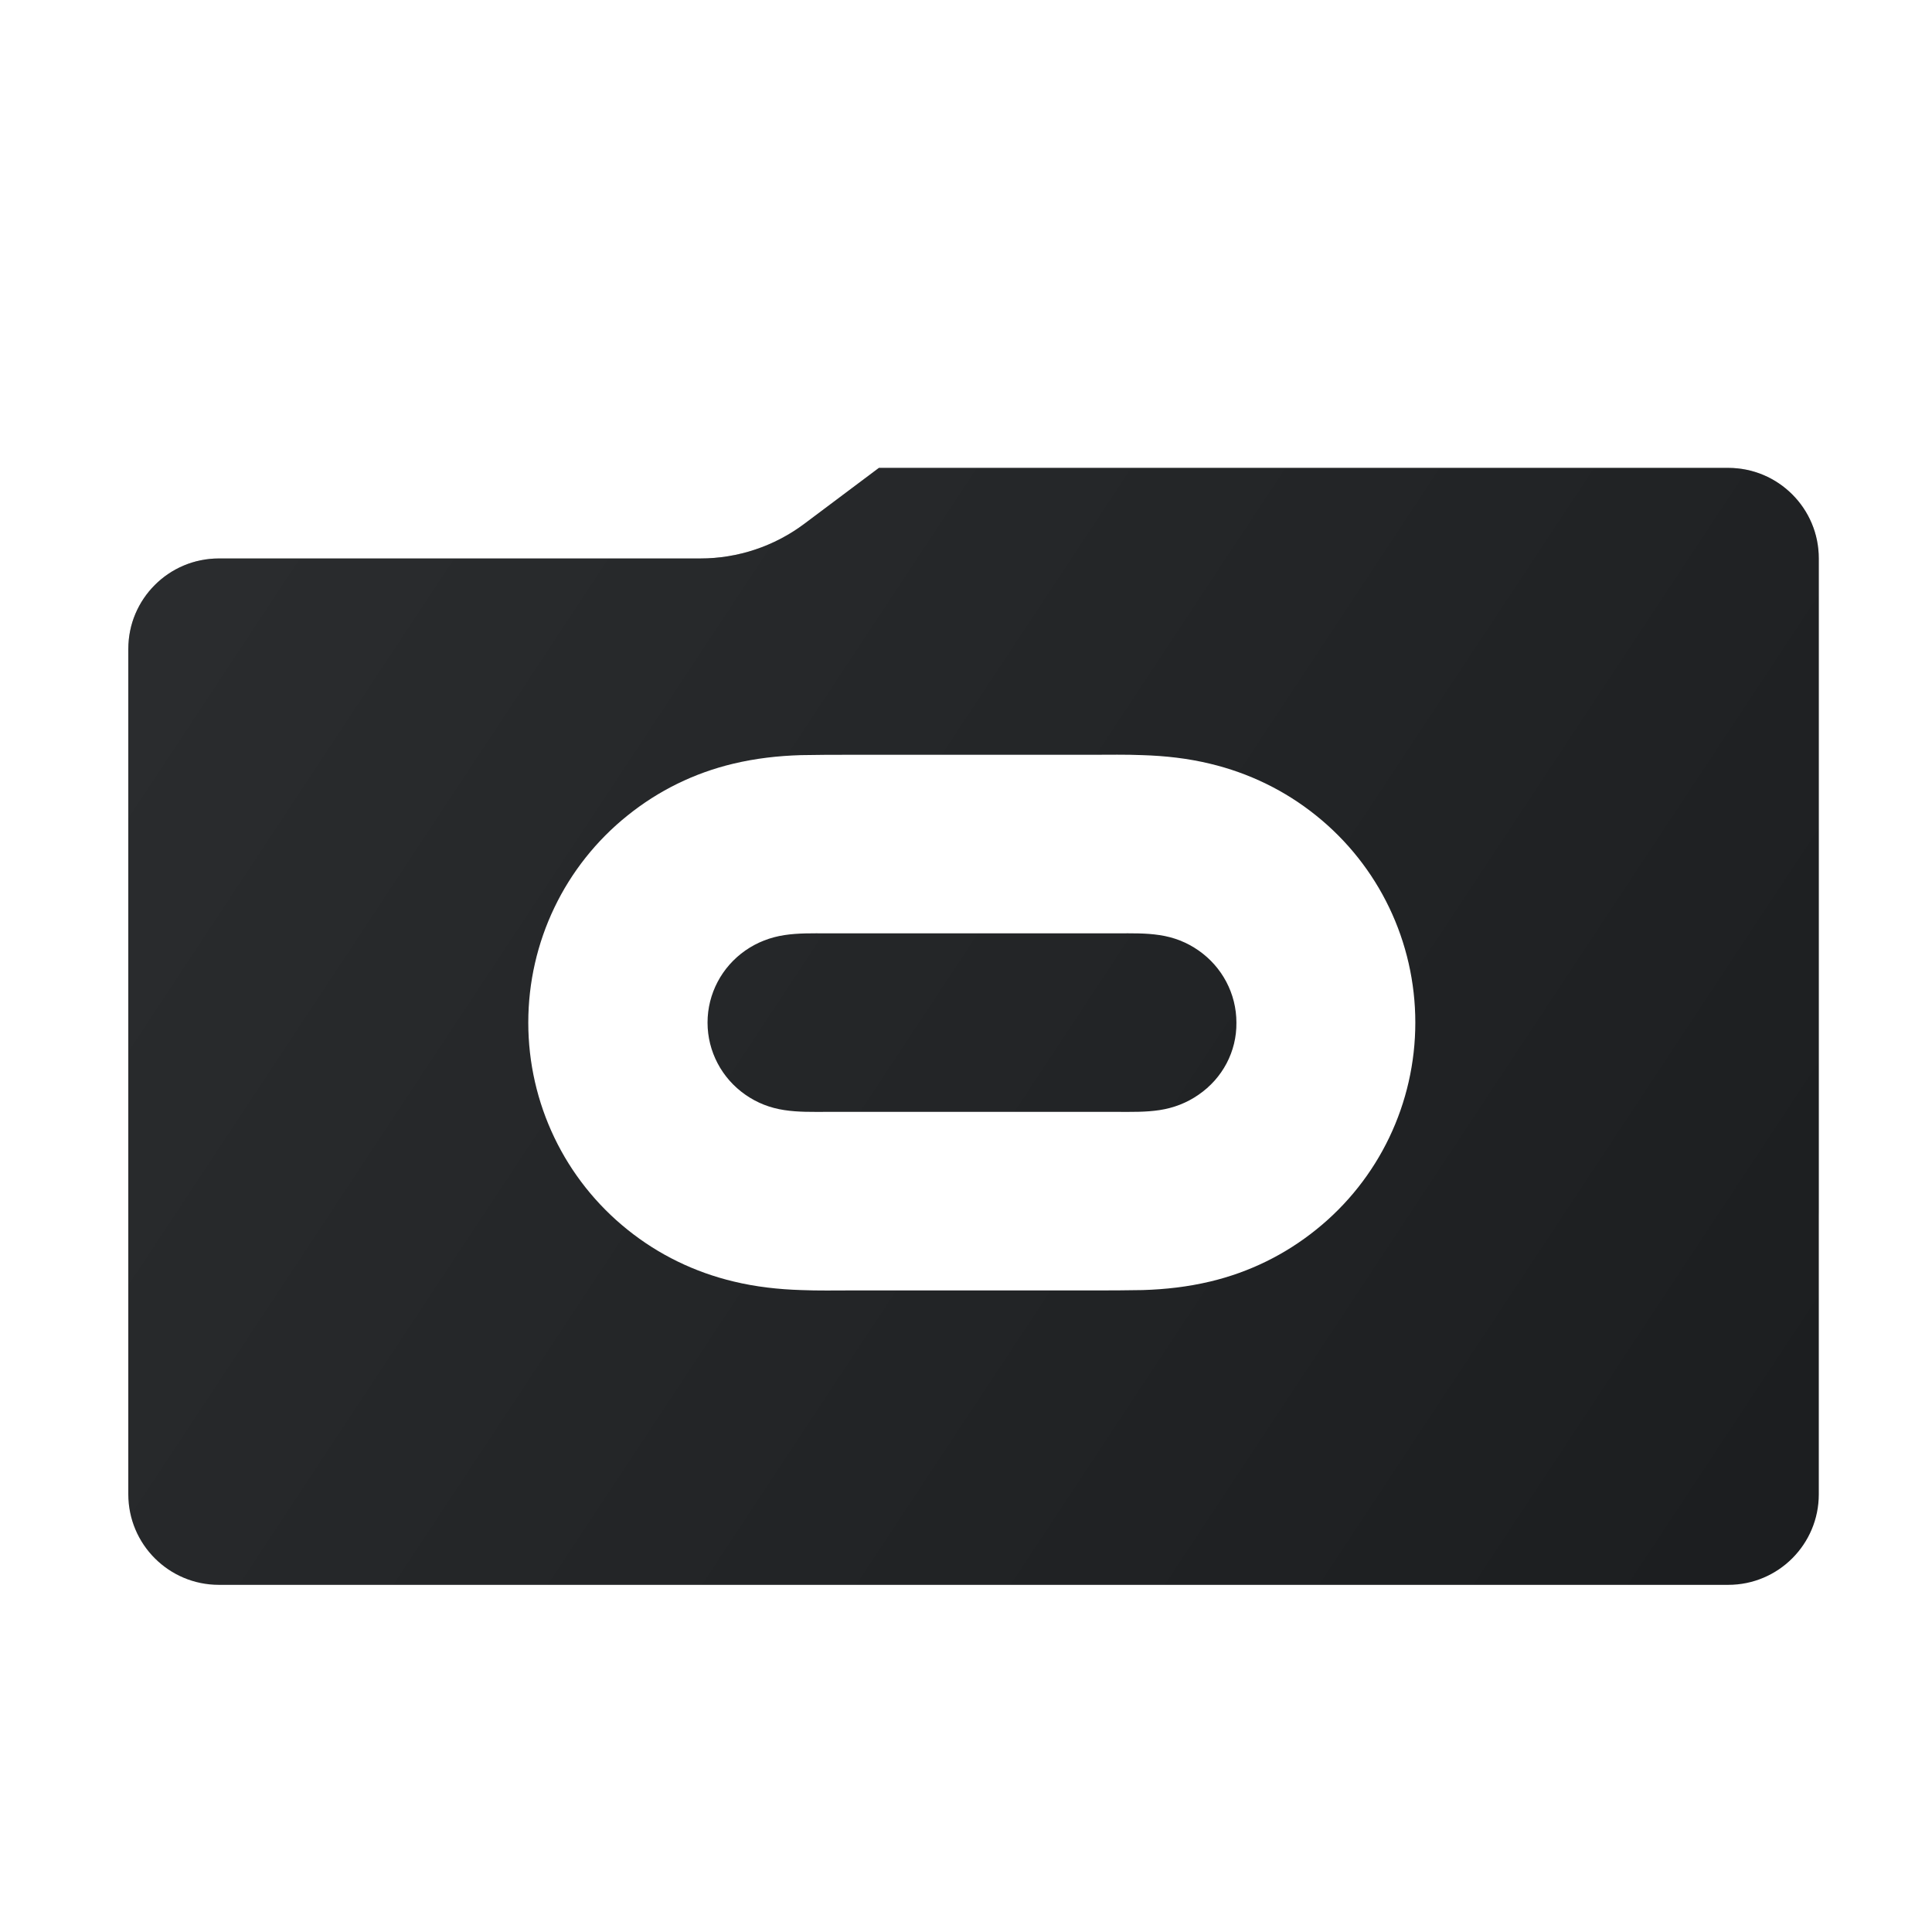 <svg width="256" height="256" viewBox="0 0 256 256" fill="none" xmlns="http://www.w3.org/2000/svg">
<g id="template" clip-path="url(#clip0_1_38)">
<g id="Base">
<g id="back">
<path id="back_2" d="M86.671 34C93.543 34 100.056 37.073 104.425 42.378L117.402 58.137H229C235.627 58.137 241 63.51 241 70.137V160C241 166.627 235.627 172 229 172H29C22.373 172 17 166.627 17 160V46C17 39.373 22.373 34 29 34H86.671Z" fill="white"/>
<g id="shadow">
<mask id="mask0_1_38" style="mask-type:alpha" maskUnits="userSpaceOnUse" x="17" y="34" width="224" height="138">
<path id="back_3" fill-rule="evenodd" clip-rule="evenodd" d="M104.425 42.378C100.056 37.073 93.544 34 86.671 34H29C22.373 34 17 39.373 17 46V58.137V68.2V160C17 166.627 22.373 172 29 172H229C235.627 172 241 166.627 241 160V70.137C241 63.51 235.627 58.137 229 58.137H117.404L104.425 42.378Z" fill="url(#paint0_linear_1_38)"/>
</mask>
<g mask="url(#mask0_1_38)">
<g id="shadow_2" filter="url(#filter0_f_1_38)">
<path fill-rule="evenodd" clip-rule="evenodd" d="M92.789 74C97.764 74 102.605 72.387 106.586 69.402L116.459 62H229C235.627 62 241 67.373 241 74V108V160C241 166.627 235.627 172 229 172H29C22.373 172 17 166.627 17 160L17 108V86C17 79.373 22.373 74 29 74H87H92.789Z" fill="black" fill-opacity="0.3"/>
</g>
</g>
</g>
</g>
<g id="front">
<g id="front_2" filter="url(#filter1_ii_1_38)">
<path d="M241 198C241 204.627 235.627 210 229 210H29C22.373 210 17 204.627 17 198V86C17 79.373 22.373 74 29 74H92.789C97.764 74 102.605 72.387 106.586 69.402L116.459 62H229C235.627 62 241 67.373 241 74V198Z" fill="url(#paint1_linear_1_38)"/>
</g>
</g>
<g id="g55">
<path id="path43" d="M174.383 108.056C170.266 104.744 165.487 102.425 160.329 101.195C157.396 100.485 154.415 100.154 151.386 100.059C149.162 99.965 146.891 100.012 144.667 100.012H112.822C110.598 100.012 108.327 100.012 106.103 100.059C103.075 100.154 100.141 100.485 97.16 101.195C92.003 102.425 87.271 104.744 83.154 108.056C74.826 114.728 70 124.806 70 135.5C70 146.194 74.826 156.272 83.154 162.944C87.271 166.256 92.05 168.575 97.208 169.805C100.141 170.515 103.122 170.846 106.151 170.941C108.375 171.035 110.646 170.988 112.87 170.988H144.714C146.938 170.988 149.21 170.988 151.434 170.941C154.462 170.846 157.396 170.515 160.377 169.805C165.534 168.575 170.266 166.256 174.383 162.944C182.71 156.272 187.537 146.194 187.537 135.5C187.537 124.806 182.71 114.728 174.383 108.056ZM158.815 145.058C157.254 146.146 155.503 146.809 153.657 147.093C151.812 147.377 149.919 147.329 148.074 147.329H109.51C107.617 147.329 105.772 147.377 103.927 147.093C102.034 146.809 100.331 146.146 98.769 145.058C95.646 142.882 93.753 139.333 93.753 135.5C93.753 131.667 95.646 128.118 98.769 125.942C100.331 124.854 102.081 124.191 103.927 123.907C105.772 123.623 107.665 123.671 109.51 123.671H148.074C149.967 123.671 151.812 123.623 153.657 123.907C155.55 124.191 157.254 124.854 158.815 125.942C161.938 128.118 163.831 131.667 163.831 135.5C163.878 139.333 161.985 142.882 158.815 145.058Z" fill="white"/>
</g>
</g>
</g>
<defs>
<filter id="filter0_f_1_38" x="-20" y="25" width="298" height="184" filterUnits="userSpaceOnUse" color-interpolation-filters="sRGB">
<feFlood flood-opacity="0" result="BackgroundImageFix"/>
<feBlend mode="normal" in="SourceGraphic" in2="BackgroundImageFix" result="shape"/>
<feGaussianBlur stdDeviation="18.5" result="effect1_foregroundBlur_1_38"/>
</filter>
<filter id="filter1_ii_1_38" x="17" y="62" width="224" height="148" filterUnits="userSpaceOnUse" color-interpolation-filters="sRGB">
<feFlood flood-opacity="0" result="BackgroundImageFix"/>
<feBlend mode="normal" in="SourceGraphic" in2="BackgroundImageFix" result="shape"/>
<feColorMatrix in="SourceAlpha" type="matrix" values="0 0 0 0 0 0 0 0 0 0 0 0 0 0 0 0 0 0 127 0" result="hardAlpha"/>
<feOffset dy="4"/>
<feComposite in2="hardAlpha" operator="arithmetic" k2="-1" k3="1"/>
<feColorMatrix type="matrix" values="0 0 0 0 1 0 0 0 0 1 0 0 0 0 1 0 0 0 0.25 0"/>
<feBlend mode="normal" in2="shape" result="effect1_innerShadow_1_38"/>
<feColorMatrix in="SourceAlpha" type="matrix" values="0 0 0 0 0 0 0 0 0 0 0 0 0 0 0 0 0 0 127 0" result="hardAlpha"/>
<feOffset dy="-4"/>
<feComposite in2="hardAlpha" operator="arithmetic" k2="-1" k3="1"/>
<feColorMatrix type="matrix" values="0 0 0 0 0 0 0 0 0 0 0 0 0 0 0 0 0 0 0.9 0"/>
<feBlend mode="soft-light" in2="effect1_innerShadow_1_38" result="effect2_innerShadow_1_38"/>
</filter>
<linearGradient id="paint0_linear_1_38" x1="17" y1="34" x2="197.768" y2="215.142" gradientUnits="userSpaceOnUse">
<stop stop-color="#05815D"/>
<stop offset="1" stop-color="#0C575F"/>
</linearGradient>
<linearGradient id="paint1_linear_1_38" x1="17" y1="62" x2="241" y2="210" gradientUnits="userSpaceOnUse">
<stop stop-color="#2B2D2F"/>
<stop offset="0.953" stop-color="#1C1E20"/>
</linearGradient>
<clipPath id="clip0_1_38">
<rect width="256" height="256" fill="white"/>
</clipPath>
</defs>
</svg>
